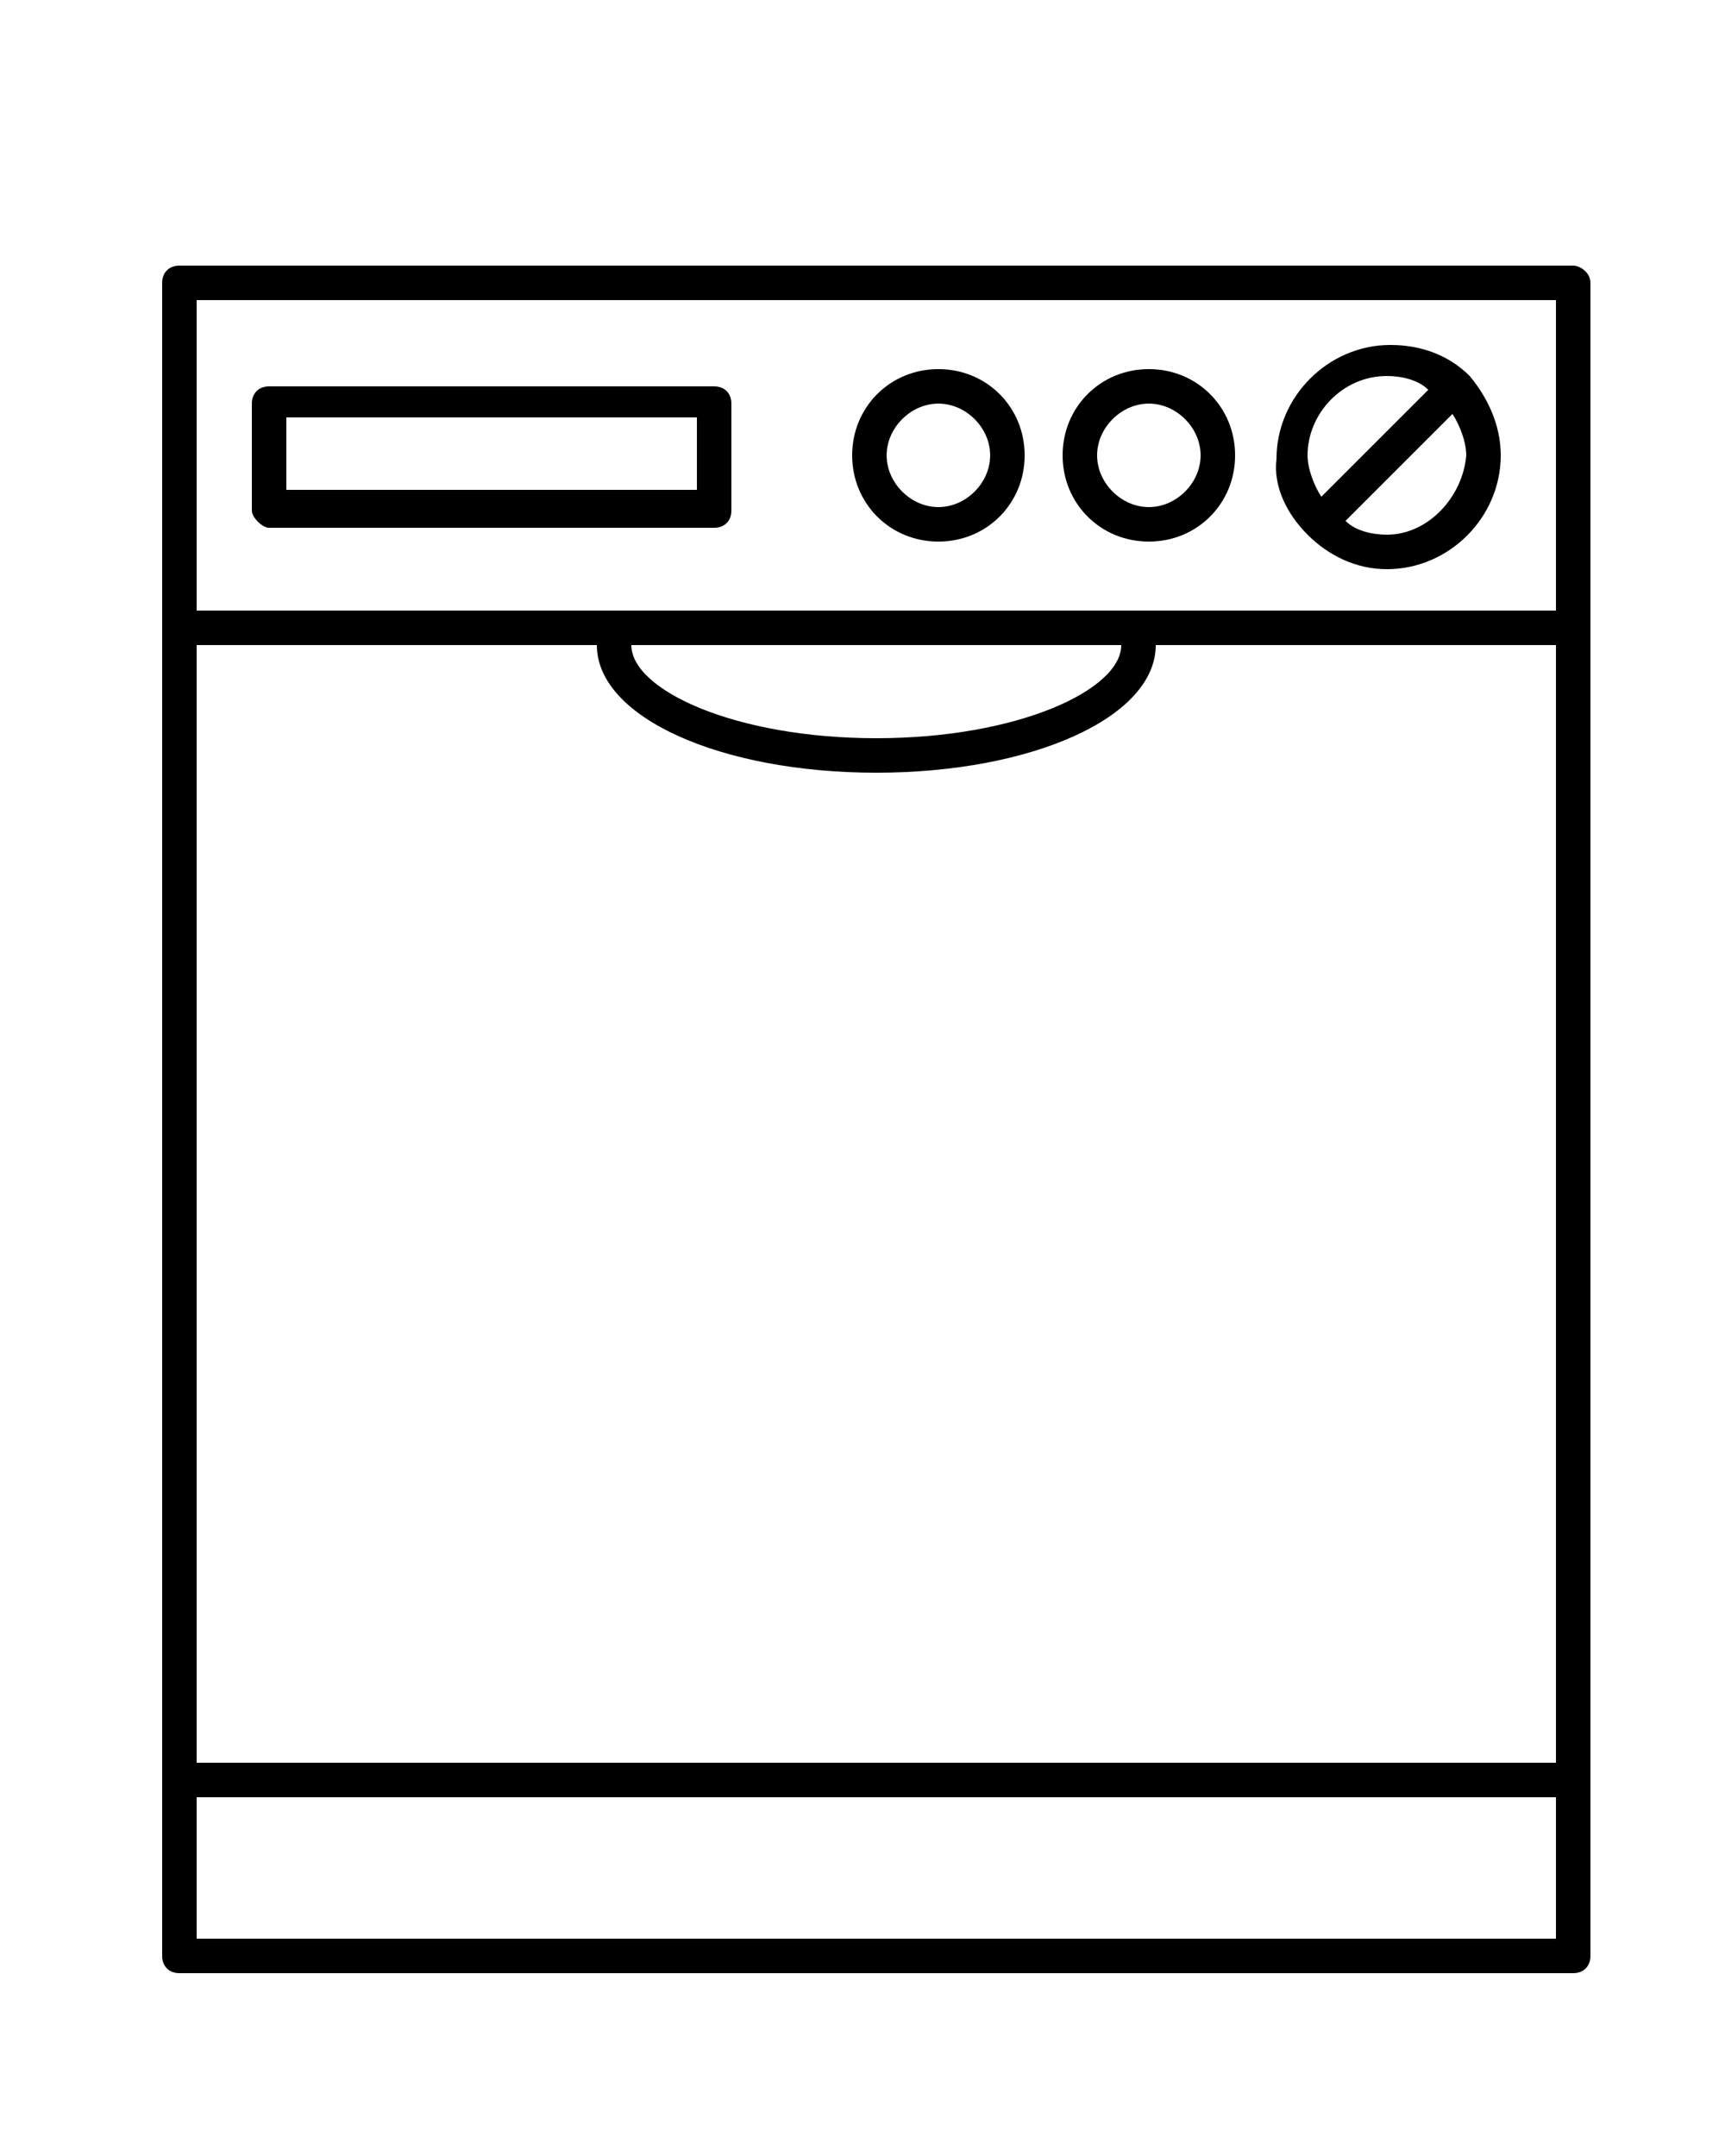 <?xml version="1.0" encoding="utf-8"?>
<!-- Generator: Adobe Illustrator 19.0.0, SVG Export Plug-In . SVG Version: 6.00 Build 0)  -->
<svg version="1.1" id="Layer_1" xmlns="http://www.w3.org/2000/svg" xmlns:xlink="http://www.w3.org/1999/xlink" x="0px" y="0px"
	 viewBox="-322 131.5 50 62.5" style="enable-background:new -322 131.5 50 62.5;" xml:space="preserve">
<path d="M-276.4,139.2h-40.4c-0.3,0-0.5,0.2-0.5,0.5v48.5c0,0.3,0.2,0.5,0.5,0.5h40.4c0.3,0,0.5-0.2,0.5-0.5v-48.5
	C-275.9,139.4-276.2,139.2-276.4,139.2z M-316.3,150.2h11.6c0,2.1,3.6,3.7,8.1,3.7s8.1-1.6,8.1-3.7h11.6v32.4h-39.4V150.2z
	 M-289.5,150.2c0,1.3-3,2.7-7.1,2.7s-7.1-1.4-7.1-2.7H-289.5z M-276.9,140.2v9h-27.3c0,0,0,0,0,0h-12.1v-9H-276.9z M-316.3,187.7
	v-4.1h39.4v4.1H-316.3z"/>
<path d="M-314.2,146.8h12.9c0.3,0,0.5-0.2,0.5-0.5v-3.1c0-0.3-0.2-0.5-0.5-0.5h-12.9c-0.3,0-0.5,0.2-0.5,0.5v3.1
	C-314.7,146.5-314.4,146.8-314.2,146.8z M-313.7,143.6h11.9v2.1h-11.9V143.6z"/>
<path d="M-284.1,147C-284.1,147-284.1,147-284.1,147c0.6,0.6,1.4,1,2.3,1c1.8,0,3.3-1.5,3.3-3.3c0-0.9-0.4-1.7-0.9-2.3c0,0,0,0,0,0
	c0,0,0,0,0,0c-0.6-0.6-1.4-0.9-2.3-0.9c-1.8,0-3.3,1.5-3.3,3.3C-285.1,145.6-284.7,146.4-284.1,147C-284.1,147-284.1,147-284.1,147z
	 M-281.8,147c-0.4,0-0.9-0.1-1.2-0.4l3.1-3.1c0.2,0.3,0.4,0.8,0.4,1.2C-279.6,145.9-280.6,147-281.8,147z M-281.8,142.4
	c0.4,0,0.9,0.1,1.2,0.4l-3.1,3.1c-0.2-0.3-0.4-0.8-0.4-1.2C-284.1,143.5-283.1,142.4-281.8,142.4z"/>
<path d="M-288.7,147.2c1.4,0,2.5-1.1,2.5-2.5s-1.1-2.5-2.5-2.5s-2.5,1.1-2.5,2.5C-291.2,146.1-290.1,147.2-288.7,147.2z
	 M-288.7,143.2c0.8,0,1.5,0.7,1.5,1.5c0,0.8-0.7,1.5-1.5,1.5s-1.5-0.7-1.5-1.5C-290.2,143.9-289.5,143.2-288.7,143.2z"/>
<path d="M-294.8,147.2c1.4,0,2.5-1.1,2.5-2.5s-1.1-2.5-2.5-2.5c-1.4,0-2.5,1.1-2.5,2.5C-297.3,146.1-296.2,147.2-294.8,147.2z
	 M-294.8,143.2c0.8,0,1.5,0.7,1.5,1.5c0,0.8-0.7,1.5-1.5,1.5c-0.8,0-1.5-0.7-1.5-1.5C-296.3,143.9-295.6,143.2-294.8,143.2z"/>
</svg>
